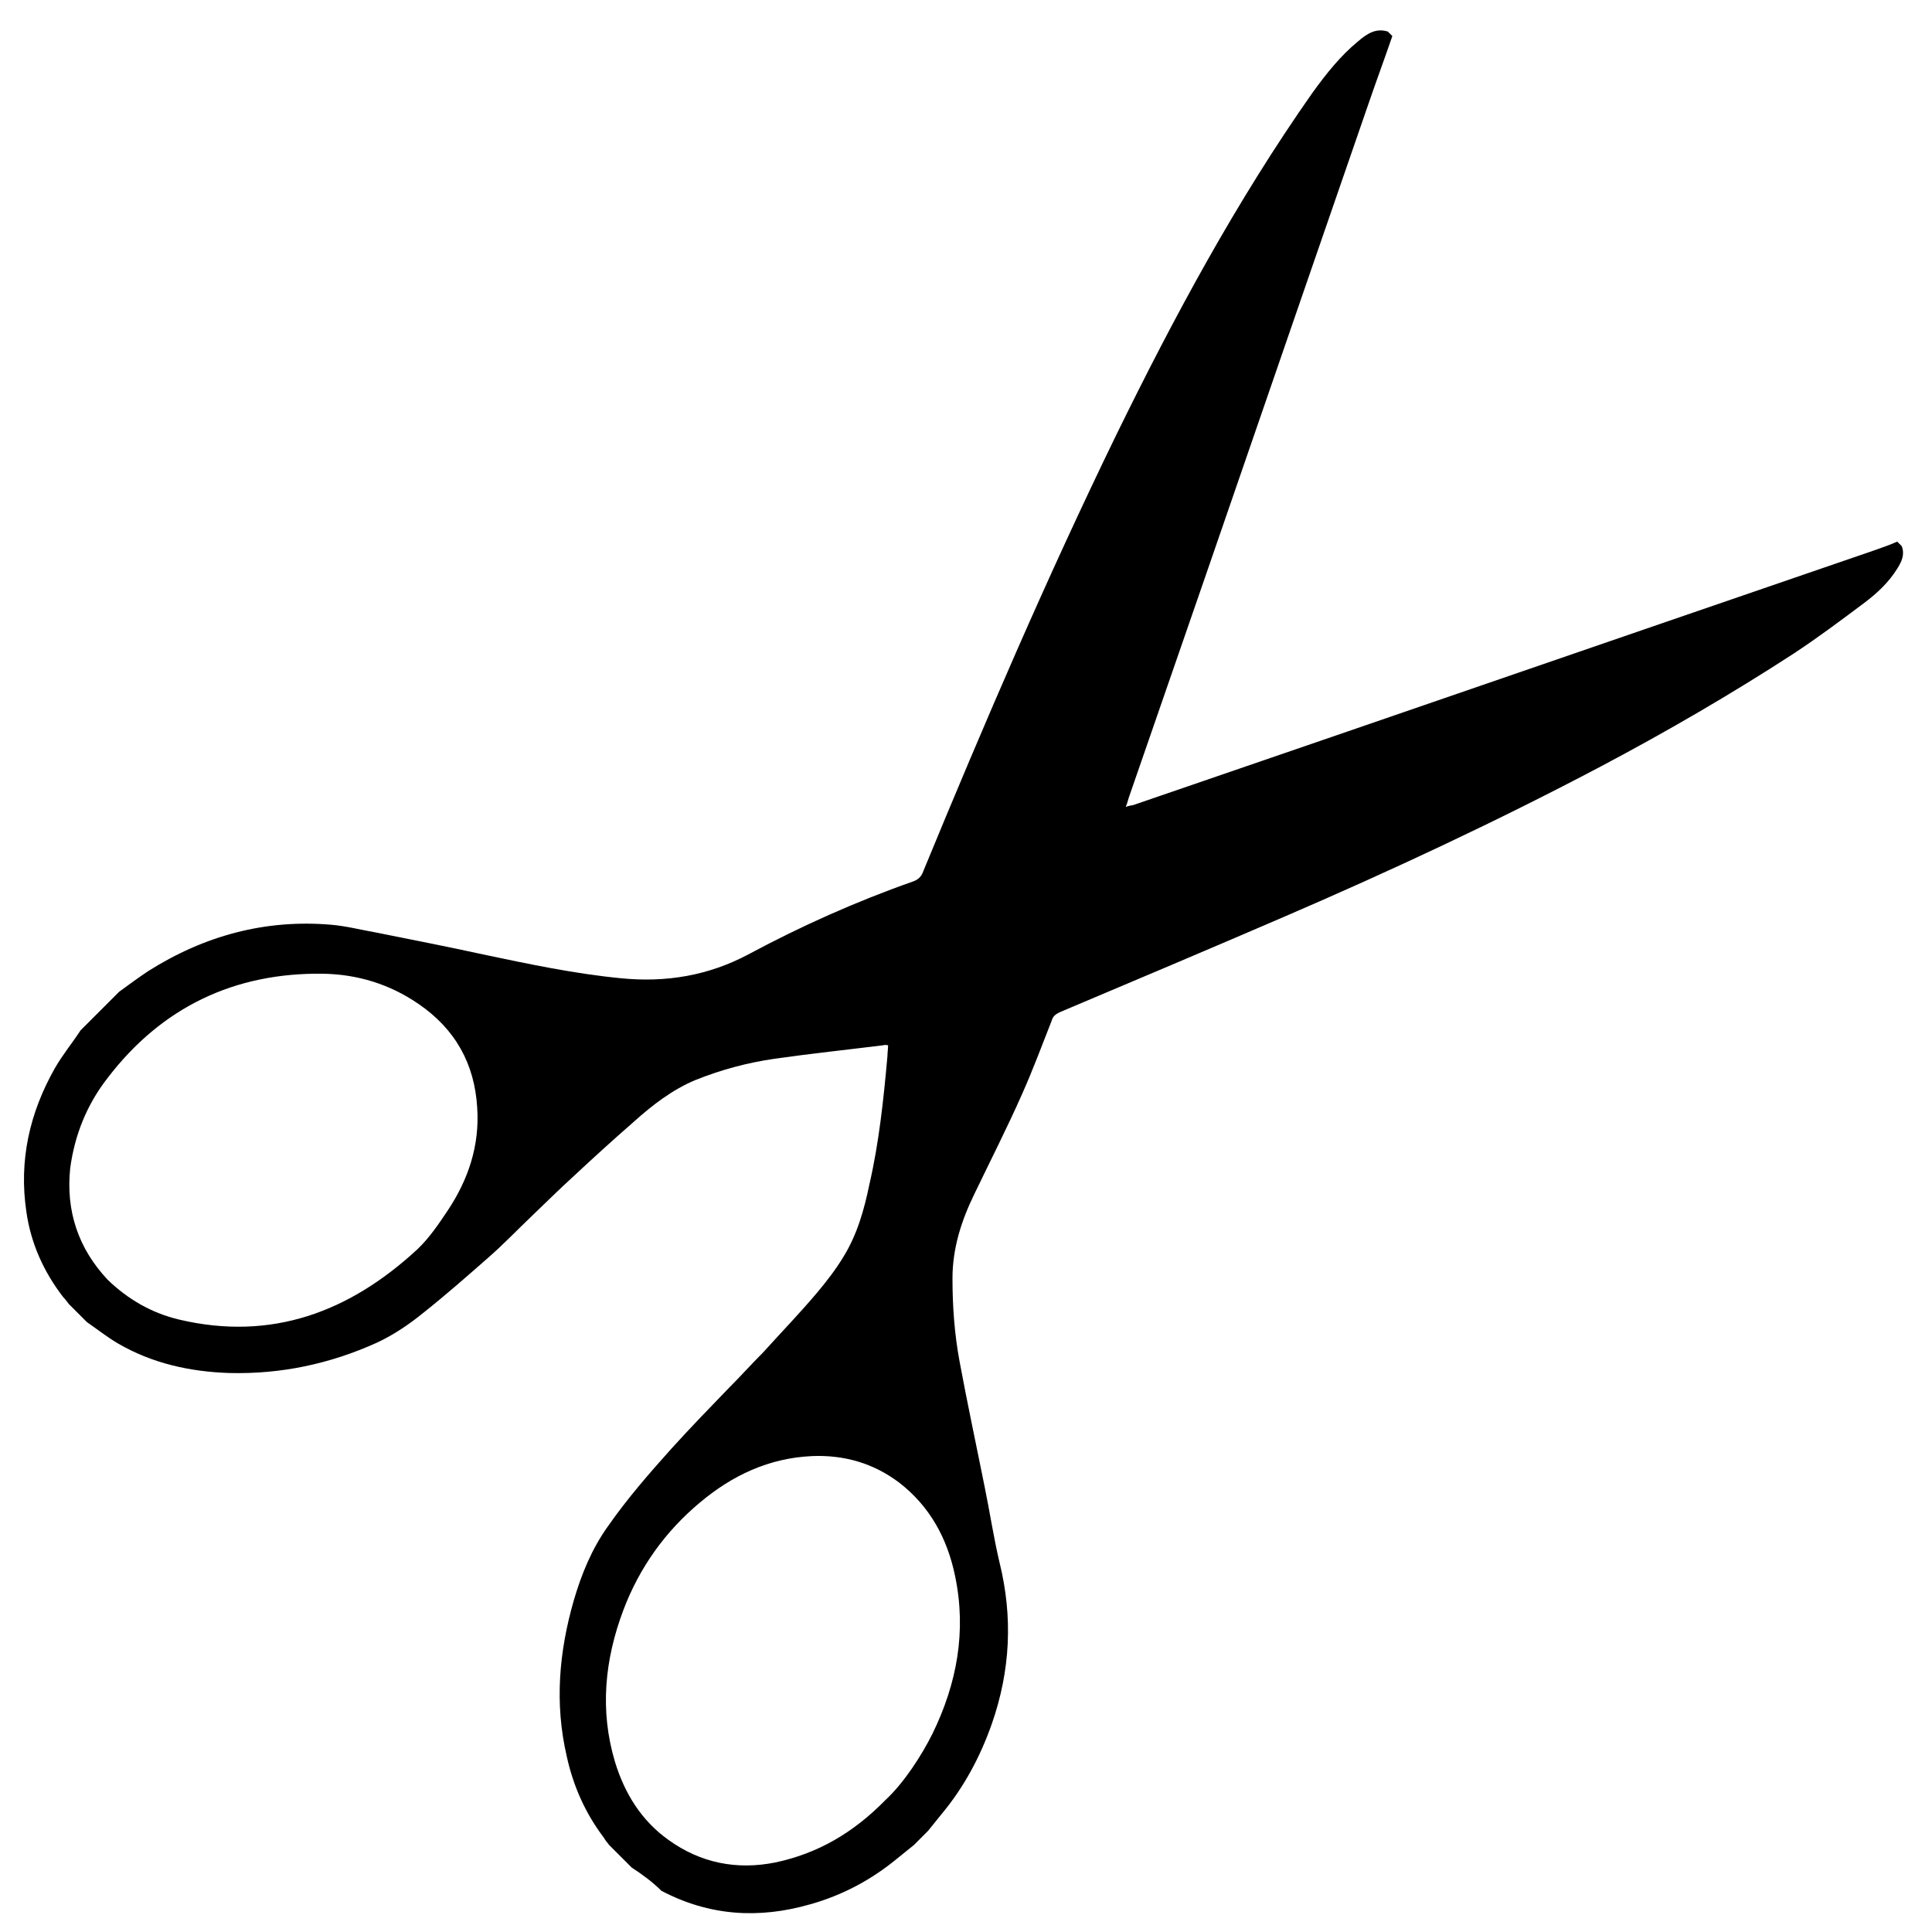 <?xml version="1.0" encoding="utf-8"?>
<!-- Generator: Adobe Illustrator 19.2.1, SVG Export Plug-In . SVG Version: 6.00 Build 0)  -->
<svg version="1.1" id="Layer_1" xmlns="http://www.w3.org/2000/svg" xmlns:xlink="http://www.w3.org/1999/xlink" x="0px" y="0px"
	 viewBox="0 0 300 300" style="enable-background:new 0 0 300 300;" xml:space="preserve">
<g>
	<path d="M98.1,290c-1.2-1.2-2.3-2.3-3.5-3.5c-0.3-0.4-0.6-0.7-0.8-1.1c-2.9-3.8-4.8-8.1-5.8-12.7c-1.9-8.2-1.2-16.2,1.1-24.2
		c1.2-4.1,2.8-8,5.3-11.5c3-4.3,6.4-8.2,9.9-12.1c2.9-3.2,5.9-6.3,8.9-9.4c1.8-1.8,3.5-3.7,5.3-5.5c2.8-3.1,5.7-6.1,8.4-9.3
		c1.5-1.8,2.9-3.6,4.1-5.6c2.1-3.4,3.2-7.3,4-11.2c1.5-6.5,2.2-13.2,2.8-19.9c0-0.5,0.1-1.1,0.1-1.7c-0.3,0-0.5-0.1-0.7,0
		c-5.6,0.7-11.3,1.3-16.9,2.1c-4.2,0.6-8.3,1.7-12.3,3.3c-3.6,1.5-6.7,3.9-9.6,6.5c-3.2,2.8-6.4,5.7-9.5,8.6c-2.2,2-4.3,4.1-6.4,6.1
		c-2.2,2.1-4.4,4.4-6.7,6.4c-3.3,2.9-6.6,5.8-10,8.5c-2.2,1.8-4.7,3.5-7.3,4.7c-7.3,3.3-14.9,4.9-22.9,4.7c-6.1-0.2-12-1.5-17.3-4.6
		c-1.7-1-3.2-2.2-4.8-3.3c-0.9-0.9-1.8-1.8-2.8-2.8c-0.3-0.4-0.6-0.8-0.9-1.1c-3-3.9-5-8.3-5.7-13.2c-1.2-8,0.5-15.4,4.4-22.3
		c1.2-2.1,2.7-3.9,4-5.9c2-2,4-4,6-6c1.5-1.1,3-2.2,4.5-3.2c8.7-5.5,18.2-8.1,28.5-7.2c2.3,0.2,4.6,0.8,6.9,1.2
		c5.5,1.1,11.1,2.2,16.6,3.4c7.1,1.5,14.2,3,21.4,3.7c7,0.7,13.6-0.4,19.8-3.7c8.2-4.4,16.7-8.2,25.5-11.3c0.9-0.3,1.4-0.8,1.7-1.7
		c9.4-22.8,19.1-45.4,29.9-67.6c9-18.4,18.7-36.4,30.5-53.2c2.1-2.9,4.3-5.7,7.1-8c1.3-1.1,2.7-2.1,4.6-1.5c0.2,0.2,0.5,0.5,0.7,0.7
		c-1.2,3.5-2.5,7-3.7,10.5c-3.2,9.2-6.3,18.3-9.5,27.5c-5.3,15.4-10.6,30.7-15.9,46.1c-3.9,11.3-7.8,22.5-11.7,33.8
		c-0.2,0.5-0.3,1.1-0.6,1.8c0.5-0.2,0.8-0.2,1.2-0.3c11.1-3.8,22.1-7.6,33.2-11.4c15.4-5.3,30.8-10.6,46.2-15.9
		c11.9-4.1,23.9-8.2,35.8-12.3c1.1-0.4,2.3-0.8,3.4-1.3c0.2,0.2,0.5,0.5,0.7,0.7c0.5,1.3,0,2.4-0.7,3.5c-1.3,2.1-3.1,3.8-5.1,5.3
		c-3.6,2.7-7.2,5.4-11,7.9c-9.7,6.3-19.7,12.1-29.9,17.5c-16.1,8.5-32.6,16.2-49.3,23.4c-11.6,5-23.2,9.9-34.8,14.8
		c-0.6,0.3-1,0.6-1.2,1.3c-1.5,3.8-2.9,7.6-4.6,11.4c-2.3,5.2-4.9,10.3-7.4,15.5c-2,4.1-3.4,8.4-3.4,13.1c0,4.3,0.3,8.6,1.1,12.9
		c1.2,6.5,2.6,13,3.9,19.5c0.8,3.9,1.4,7.9,2.3,11.7c2.1,8.5,1.7,16.8-1.2,25.1c-1.8,5.1-4.3,9.8-7.8,14c-0.7,0.9-1.4,1.7-2.1,2.6
		c-0.7,0.7-1.5,1.5-2.2,2.2c-0.9,0.7-1.7,1.4-2.6,2.1c-4,3.3-8.5,5.7-13.5,7.1c-8,2.3-15.7,1.8-23.1-2.1
		C101.4,292.3,99.8,291.1,98.1,290z M16.7,198.7c3.2,3.1,6.9,5.2,11.1,6.2c14.4,3.4,26.5-1.2,37-10.9c1.8-1.7,3.3-3.9,4.7-6
		c3.2-4.8,5-10.1,4.6-16c-0.4-6.8-3.4-12.2-9.1-16.1c-4.5-3.1-9.5-4.6-14.8-4.7c-13.8-0.2-25.1,5.2-33.5,16.2
		c-3.2,4.1-5.1,8.8-5.8,14C10.2,188.1,12.2,193.9,16.7,198.7z M137.5,279.5c2.9-2.7,5.6-6.9,7.3-10.3c3.8-7.8,5.3-15.9,3.5-24.5
		c-1.2-5.8-3.9-10.8-8.7-14.5c-4-3-8.5-4.3-13.5-4.1c-6.7,0.3-12.4,3-17.4,7.2c-5.4,4.5-9.4,10.1-11.9,16.7
		c-2.9,7.7-3.7,15.6-1.3,23.6c1.5,4.9,4.1,9.1,8.3,12.1c5,3.6,10.6,4.7,16.6,3.5C127,287.8,132.5,284.6,137.5,279.5z"/>
</g>
</svg>
